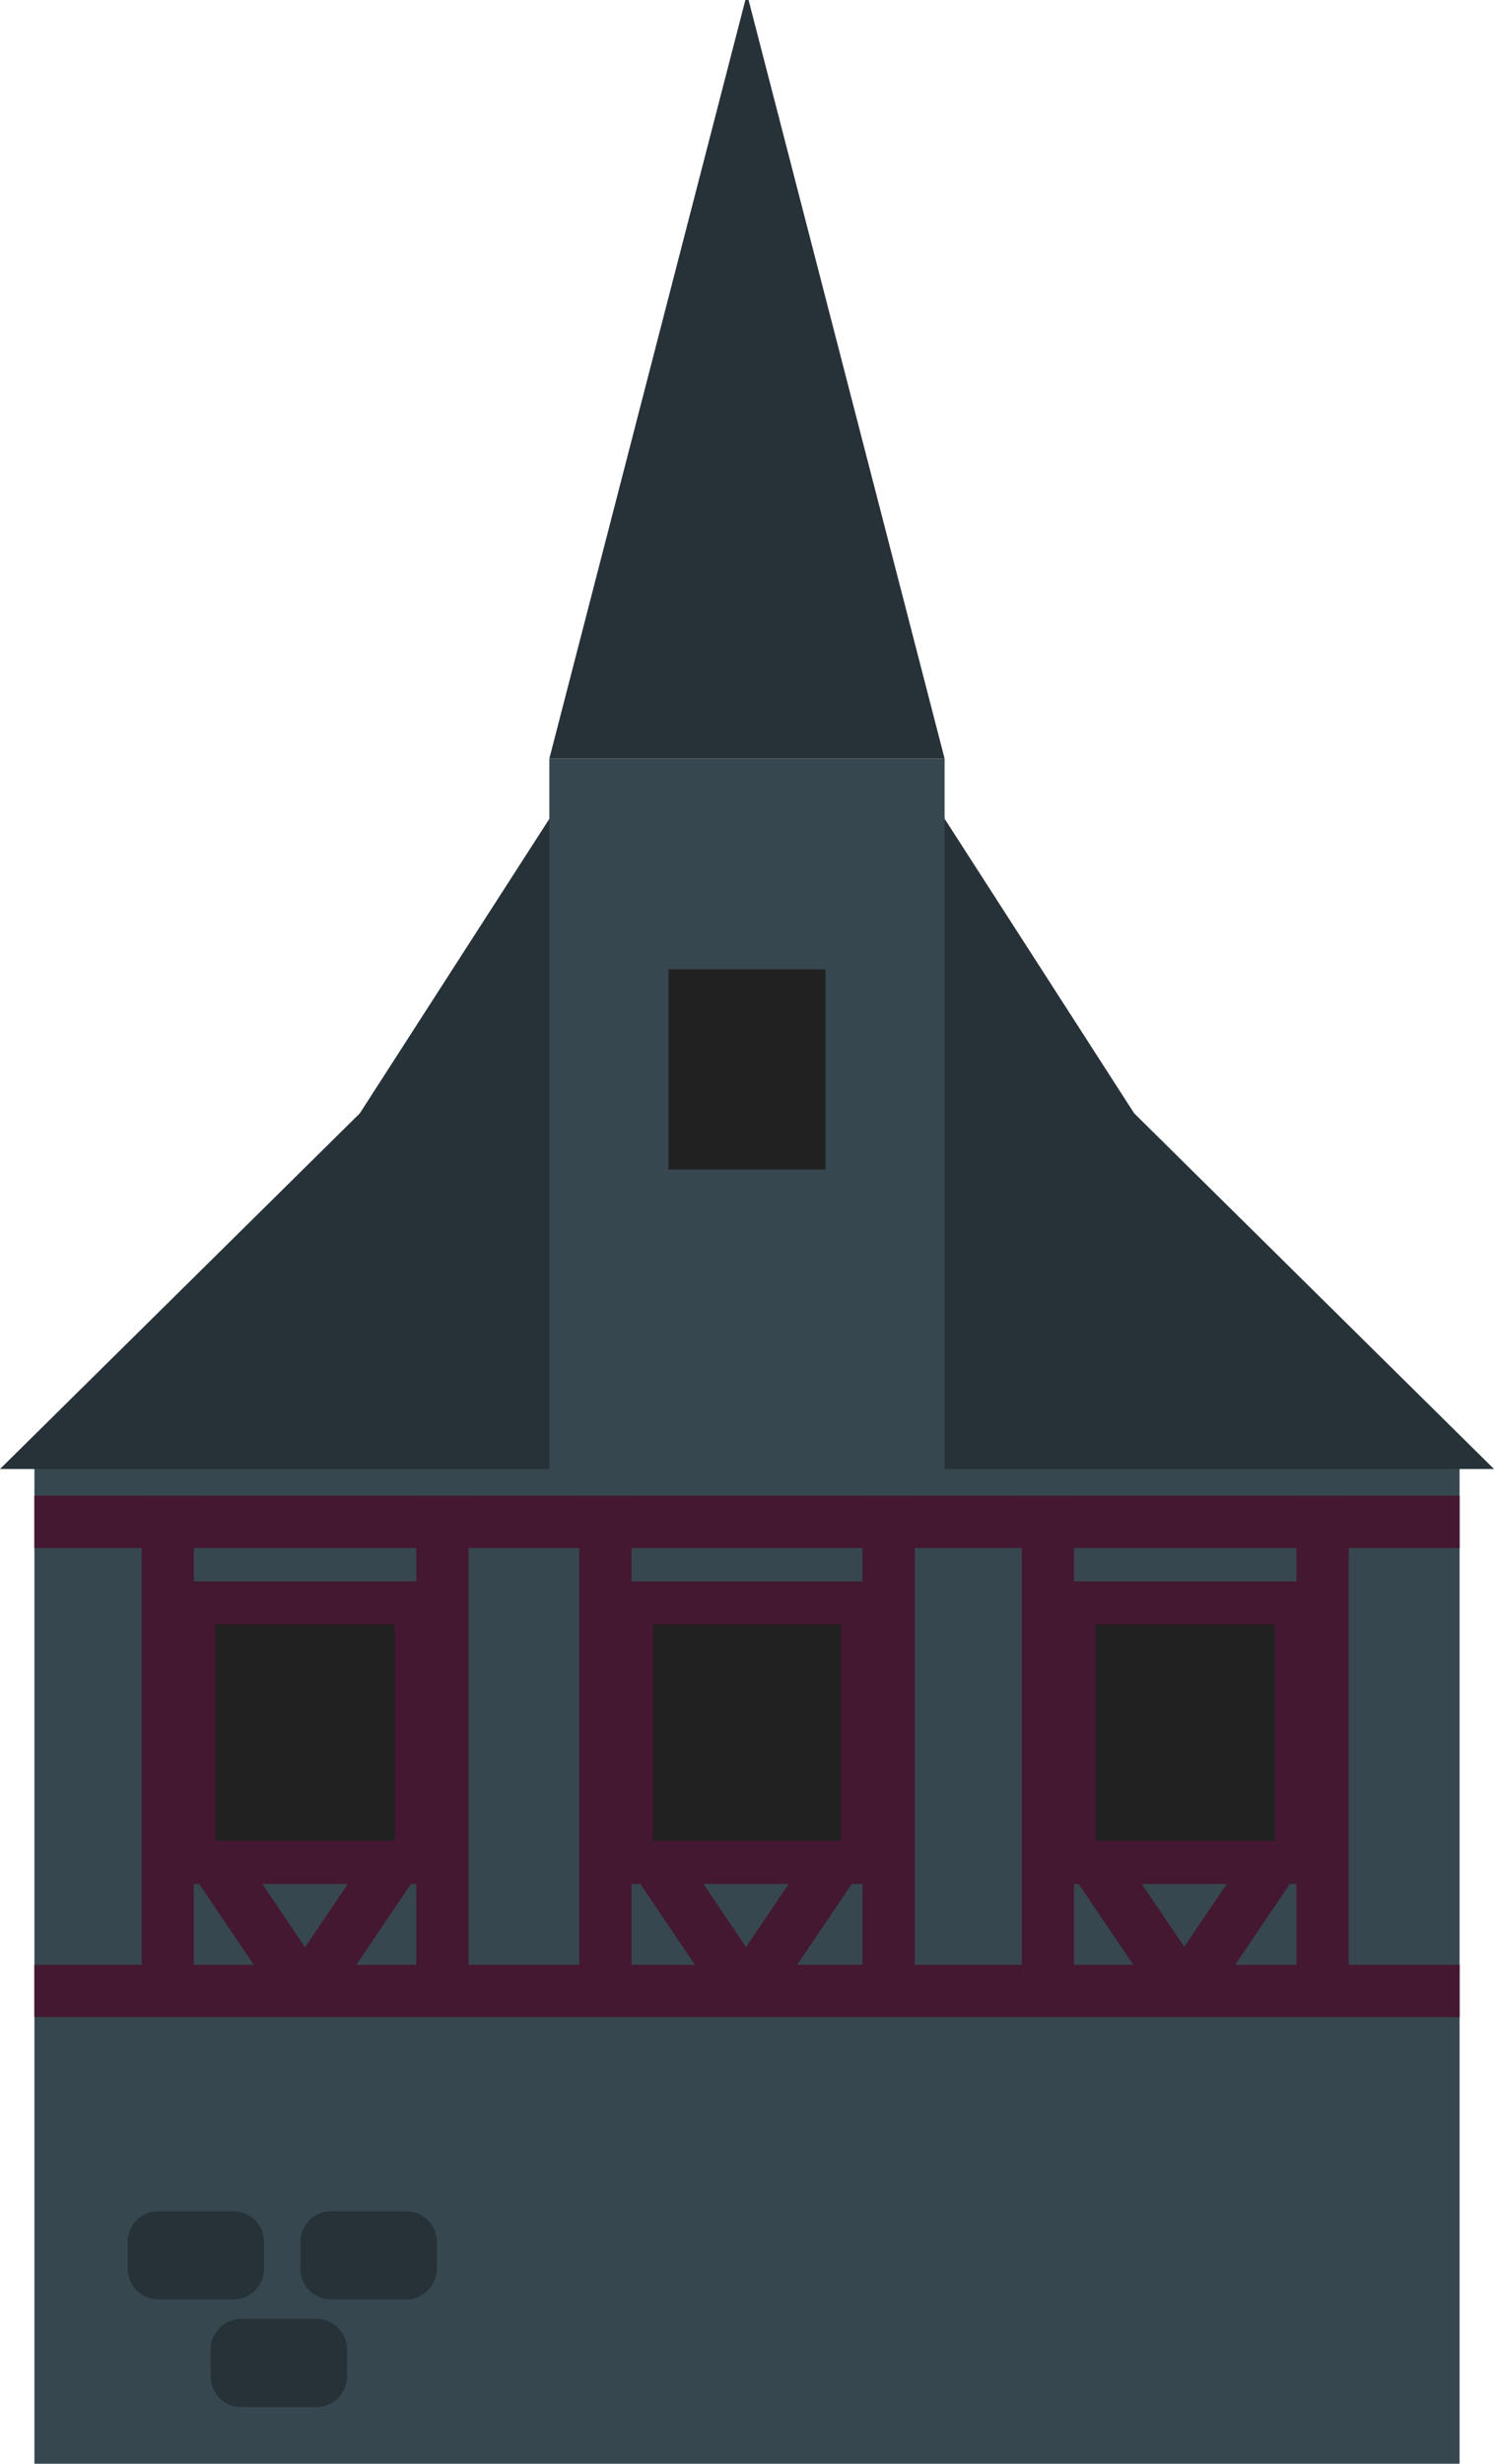 <?xml version="1.0" encoding="utf-8"?>
<!-- Generator: Adobe Illustrator 17.0.0, SVG Export Plug-In . SVG Version: 6.00 Build 0)  -->
<!DOCTYPE svg PUBLIC "-//W3C//DTD SVG 1.1//EN" "http://www.w3.org/Graphics/SVG/1.1/DTD/svg11.dtd">
<svg version="1.1" id="Layer_1" xmlns="http://www.w3.org/2000/svg" xmlns:xlink="http://www.w3.org/1999/xlink" x="0px" y="0px"
	 width="485.486px" height="800px" viewBox="0 0 485.486 800" enable-background="new 0 0 485.486 800" xml:space="preserve">
<g>
	<rect x="11.18" y="467.946" fill="#37474F" width="463.125" height="333.054"/>
	<path fill="#263238" d="M485.486,477L368.547,361.489l-61.615-95.667l-64.189,41.341l-64.189-41.341l-61.615,95.667L0,477H485.486z
		 M242.743,399.782l14.274,22.163l-14.274,14.45l-14.274-14.45L242.743,399.782z"/>
	<polygon fill="#263238" points="178.514,246.313 242.732,-2 306.95,246.313 	"/>
	<rect x="178.514" y="246.313" fill="#37474F" width="128.436" height="551.688"/>
	<rect x="217.222" y="314.75" fill="#212121" width="51.042" height="65"/>
	<rect x="11.18" y="485.667" fill="#441831" width="463.125" height="17"/>
	<rect x="11.18" y="637.973" fill="#441831" width="463.125" height="17"/>
	<rect x="46.014" y="485.667" fill="#441831" width="17" height="157.306"/>
	<rect x="135.264" y="485.667" fill="#441831" width="17" height="157.306"/>
	
		<rect x="44.858" y="610.677" transform="matrix(-0.56 -0.828 0.828 -0.56 -387.497 1032.703)" fill="#441831" width="70.86" height="17"/>
	
		<rect x="83.186" y="610.677" transform="matrix(0.56 -0.828 0.828 0.56 -460.649 370.378)" fill="#441831" width="70.86" height="17"/>
	
		<rect x="188.137" y="610.677" transform="matrix(-0.56 -0.828 0.828 -0.56 -163.913 1151.363)" fill="#441831" width="70.86" height="17"/>
	
		<rect x="226.466" y="610.677" transform="matrix(0.56 -0.828 0.828 0.56 -397.675 489.038)" fill="#441831" width="70.86" height="17"/>
	
		<rect x="330.544" y="610.677" transform="matrix(-0.56 -0.828 0.828 -0.56 58.31 1269.3)" fill="#441831" width="70.86" height="17"/>
	
		<rect x="368.873" y="610.677" transform="matrix(0.56 -0.828 0.828 0.56 -335.083 606.975)" fill="#441831" width="70.86" height="17"/>
	<rect x="188.222" y="485.667" fill="#441831" width="17" height="157.306"/>
	<rect x="280.264" y="485.667" fill="#441831" width="17" height="157.306"/>
	<rect x="332.014" y="485.667" fill="#441831" width="17" height="157.306"/>
	<rect x="421.264" y="485.667" fill="#441831" width="17" height="157.306"/>
	
		<rect x="63.014" y="520.5" fill="#212121" stroke="#441831" stroke-width="14" stroke-miterlimit="10" width="72.25" height="84.25"/>
	
		<rect x="349.014" y="520.5" fill="#212121" stroke="#441831" stroke-width="14" stroke-miterlimit="10" width="72.25" height="84.25"/>
	
		<rect x="205.222" y="520.5" fill="#212121" stroke="#441831" stroke-width="14" stroke-miterlimit="10" width="75.042" height="84.25"/>
	<path fill="#263238" d="M85.803,736.721c0,5.471-4.435,9.906-9.906,9.906h-24.49c-5.471,0-9.906-4.435-9.906-9.906v-8.805
		c0-5.471,4.435-9.906,9.906-9.906h24.49c5.471,0,9.906,4.435,9.906,9.906V736.721z"/>
	<path fill="#263238" d="M141.937,736.721c0,5.471-4.435,9.906-9.906,9.906h-24.49c-5.471,0-9.906-4.435-9.906-9.906v-8.805
		c0-5.471,4.435-9.906,9.906-9.906h24.49c5.471,0,9.906,4.435,9.906,9.906V736.721z"/>
	<path fill="#263238" d="M112.77,771.667c0,5.471-4.435,9.906-9.906,9.906h-24.49c-5.471,0-9.906-4.435-9.906-9.906v-8.805
		c0-5.471,4.435-9.906,9.906-9.906h24.49c5.471,0,9.906,4.435,9.906,9.906V771.667z"/>
</g>
</svg>
